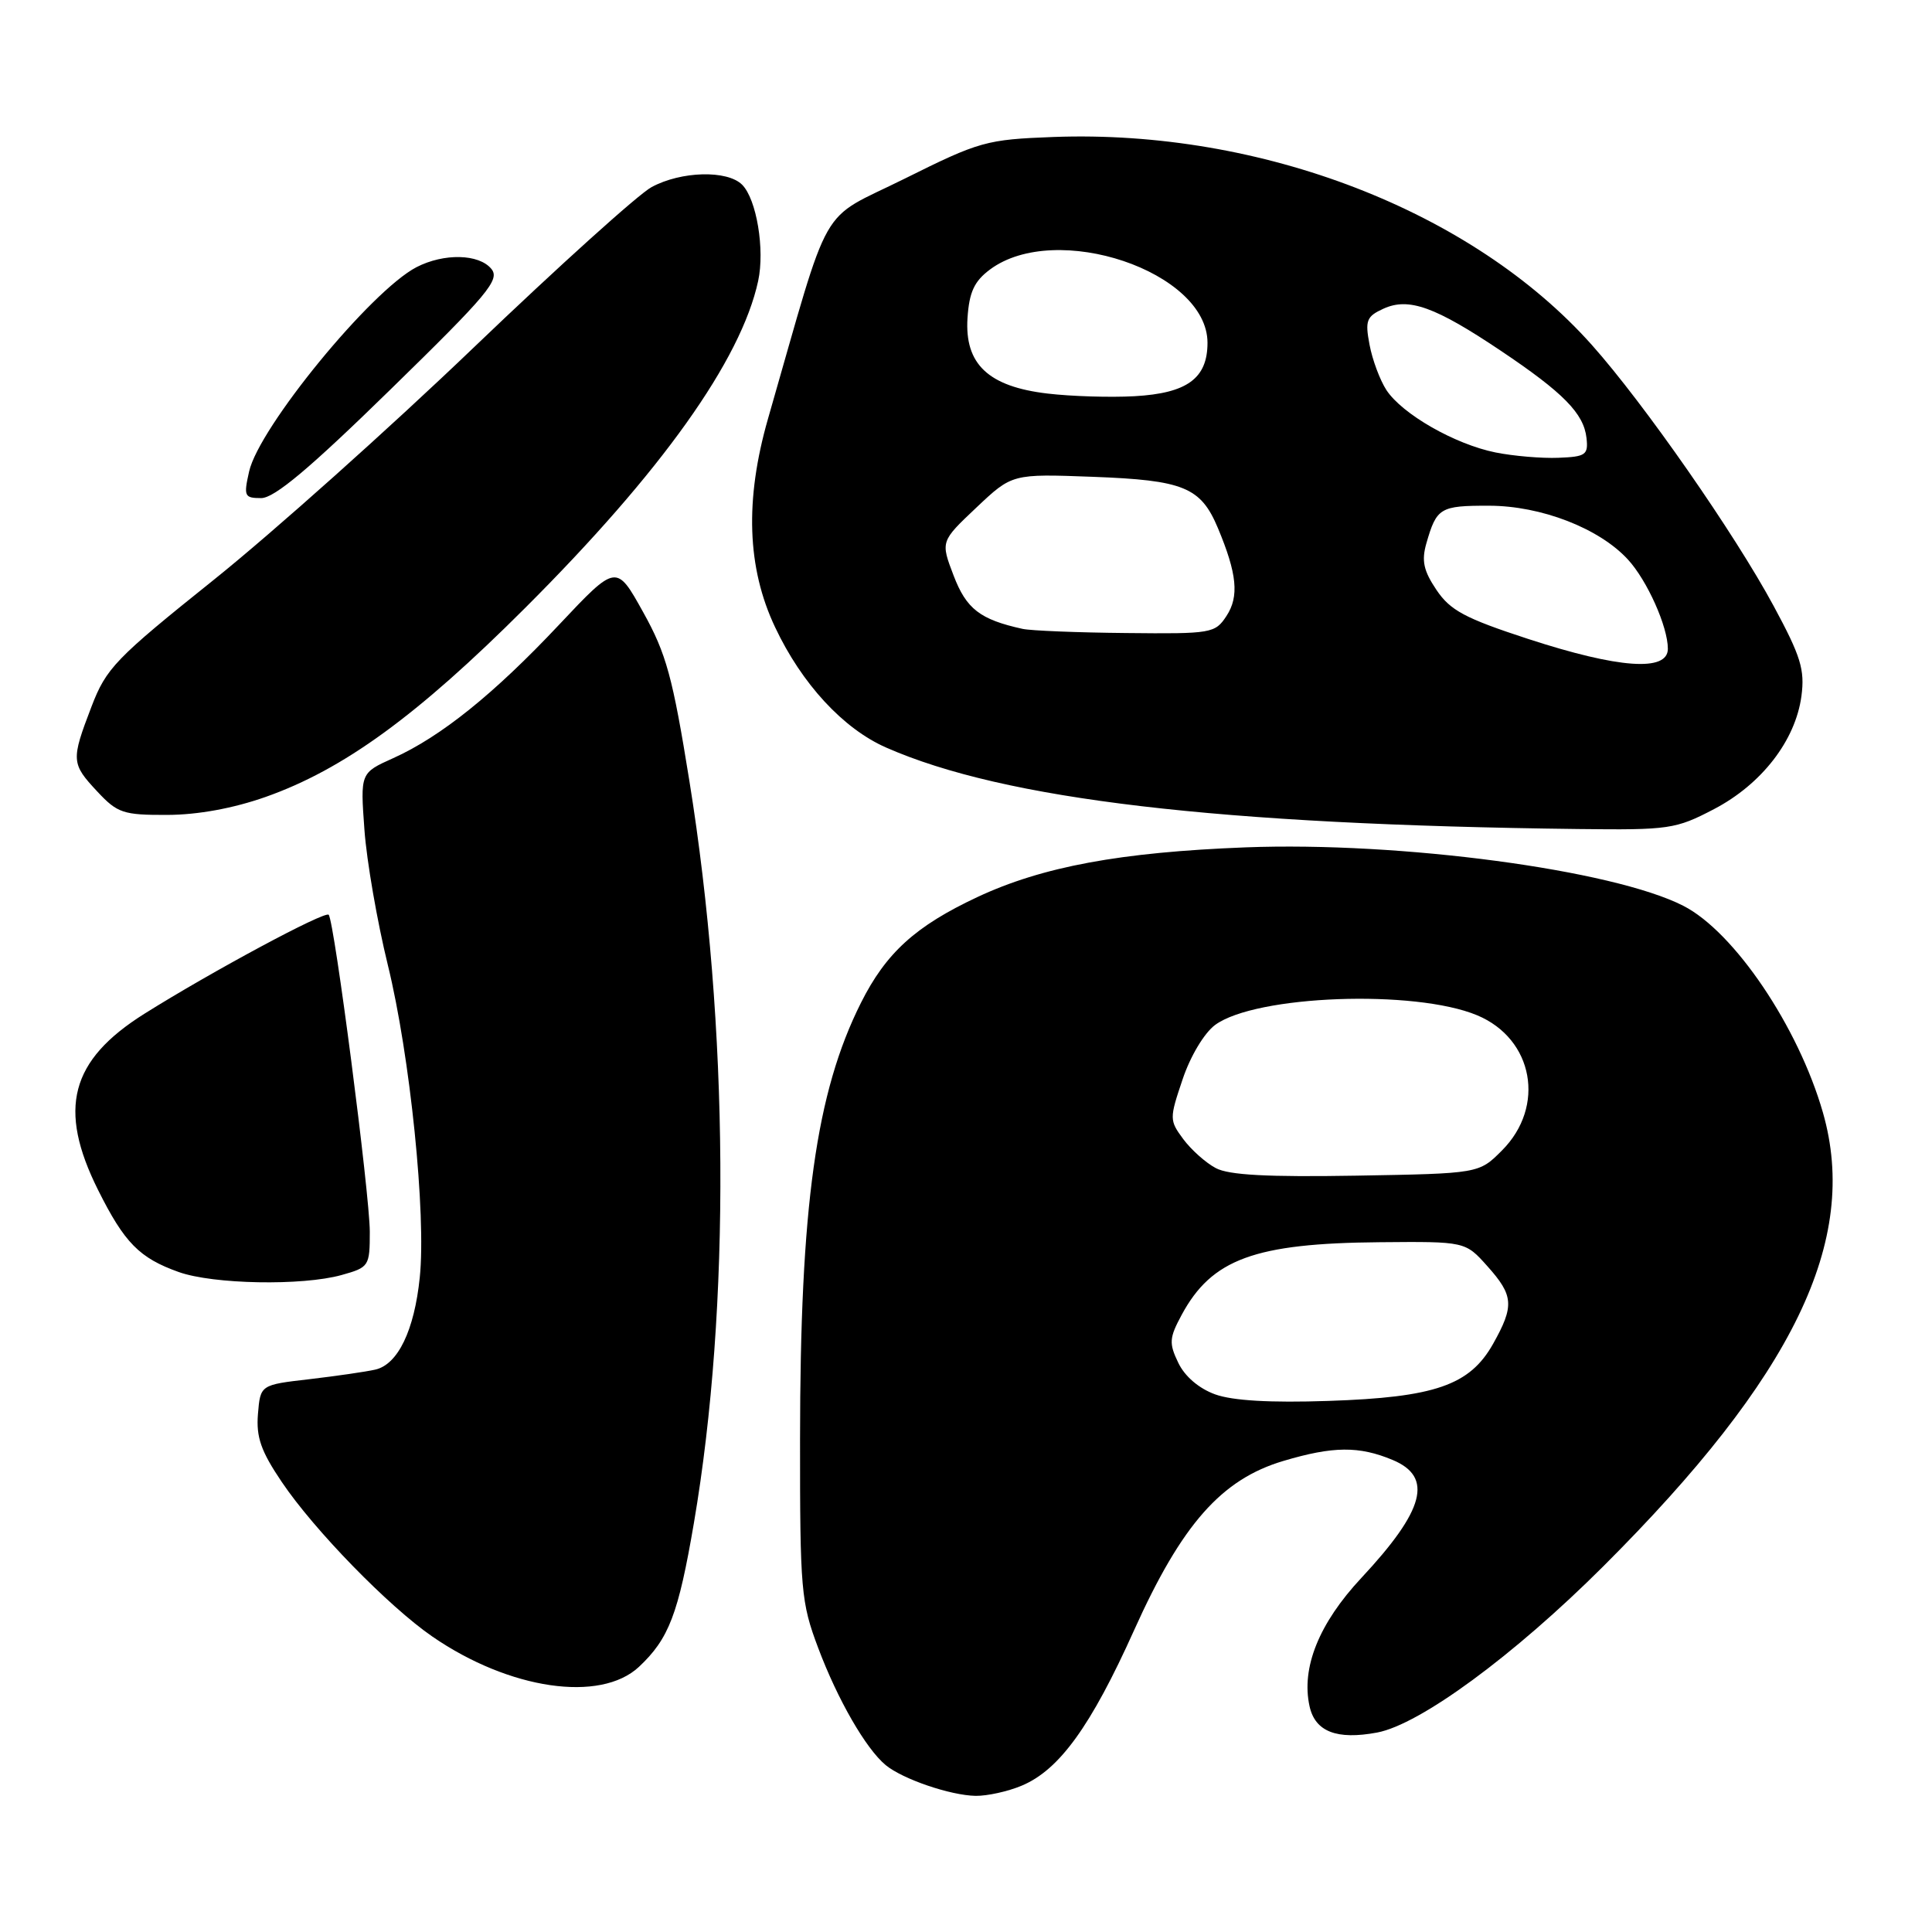 <?xml version="1.0" encoding="UTF-8" standalone="no"?>
<!DOCTYPE svg PUBLIC "-//W3C//DTD SVG 1.1//EN" "http://www.w3.org/Graphics/SVG/1.1/DTD/svg11.dtd" >
<svg xmlns="http://www.w3.org/2000/svg" xmlns:xlink="http://www.w3.org/1999/xlink" version="1.1" viewBox="0 0 256 256">
 <g >
 <path fill="currentColor"
d=" M 135.38 236.61 C 140.36 234.53 144.55 228.74 150.28 216.00 C 156.59 201.98 161.84 196.02 170.06 193.58 C 176.64 191.62 180.08 191.59 184.53 193.45 C 189.94 195.71 188.78 200.09 180.38 209.09 C 174.77 215.10 172.40 220.98 173.52 226.08 C 174.26 229.46 177.13 230.57 182.48 229.57 C 188.16 228.50 200.58 219.38 212.42 207.57 C 237.68 182.37 246.40 164.37 241.55 147.43 C 238.29 136.05 229.79 123.46 223.04 120.02 C 213.70 115.25 185.54 111.50 165.03 112.28 C 148.46 112.92 138.13 114.83 129.50 118.87 C 121.31 122.71 117.40 126.26 114.08 132.88 C 108.12 144.76 106.02 159.83 106.01 190.73 C 106.00 210.73 106.14 212.32 108.41 218.35 C 110.99 225.22 114.73 231.70 117.35 233.88 C 119.60 235.74 125.93 237.90 129.28 237.96 C 130.81 237.98 133.56 237.38 135.38 236.61 Z  M 84.66 220.87 C 88.63 217.15 89.89 213.87 91.95 201.78 C 96.83 173.13 96.60 136.09 91.35 103.50 C 89.13 89.70 88.29 86.62 85.22 81.11 C 81.67 74.72 81.67 74.72 74.08 82.78 C 65.46 91.95 58.41 97.62 52.10 100.46 C 47.74 102.42 47.74 102.42 48.29 109.96 C 48.59 114.11 49.99 122.16 51.39 127.87 C 54.34 139.89 56.49 160.93 55.62 169.28 C 54.90 176.29 52.72 180.80 49.73 181.48 C 48.50 181.76 44.58 182.33 41.00 182.75 C 34.50 183.50 34.50 183.50 34.18 187.36 C 33.93 190.43 34.58 192.29 37.33 196.36 C 41.61 202.72 51.49 212.86 57.30 216.86 C 67.50 223.88 79.54 225.64 84.66 220.87 Z  M 45.25 168.95 C 48.90 167.93 49.00 167.79 49.00 163.20 C 48.99 158.22 44.29 121.95 43.55 121.21 C 43.02 120.69 28.02 128.75 19.13 134.33 C 9.31 140.50 7.62 146.92 13.00 157.69 C 16.50 164.69 18.47 166.69 23.68 168.55 C 28.25 170.18 40.03 170.40 45.25 168.95 Z  M 227.12 107.21 C 233.43 103.91 237.91 98.12 238.70 92.23 C 239.16 88.74 238.62 86.97 235.03 80.32 C 229.87 70.74 217.84 53.46 210.93 45.71 C 195.09 27.94 167.12 17.14 139.60 18.15 C 130.68 18.49 129.82 18.72 119.86 23.68 C 108.28 29.44 110.27 25.93 101.76 55.50 C 98.68 66.24 98.98 75.24 102.70 83.10 C 106.24 90.61 111.73 96.56 117.43 99.06 C 133.10 105.95 161.39 109.28 209.14 109.85 C 221.17 109.99 222.03 109.87 227.12 107.21 Z  M 35.19 105.60 C 45.50 101.96 55.29 94.84 69.58 80.56 C 87.63 62.54 98.19 47.72 100.46 37.23 C 101.36 33.06 100.25 26.40 98.34 24.48 C 96.37 22.51 90.26 22.67 86.34 24.79 C 84.60 25.73 74.02 35.27 62.82 46.00 C 51.63 56.73 36.11 70.59 28.35 76.81 C 15.28 87.28 14.08 88.52 12.12 93.64 C 9.40 100.74 9.43 101.18 12.90 104.89 C 15.56 107.74 16.33 108.00 22.15 107.98 C 26.22 107.97 30.90 107.11 35.19 105.60 Z  M 51.73 51.62 C 64.70 38.96 66.29 37.05 65.10 35.62 C 63.45 33.63 58.82 33.53 55.19 35.40 C 49.16 38.52 34.33 56.62 33.01 62.47 C 32.27 65.75 32.38 66.00 34.61 66.00 C 36.36 66.00 41.06 62.05 51.73 51.62 Z  M 161.01 184.76 C 158.86 183.98 156.99 182.38 156.13 180.58 C 154.88 177.99 154.93 177.28 156.57 174.24 C 160.56 166.83 166.25 164.74 182.83 164.60 C 194.16 164.50 194.16 164.50 197.08 167.77 C 200.57 171.67 200.67 173.03 197.84 178.07 C 194.75 183.56 190.14 185.16 176.00 185.63 C 168.35 185.89 163.33 185.60 161.01 184.76 Z  M 161.10 154.78 C 159.77 154.08 157.84 152.35 156.79 150.94 C 154.95 148.45 154.94 148.23 156.70 143.02 C 157.73 139.94 159.57 136.88 161.01 135.81 C 166.39 131.86 187.46 131.08 195.73 134.53 C 203.20 137.65 204.84 146.62 199.01 152.45 C 195.97 155.50 195.97 155.50 179.73 155.78 C 167.99 155.98 162.84 155.71 161.10 154.78 Z  M 202.51 84.67 C 194.12 81.93 192.17 80.89 190.34 78.17 C 188.63 75.63 188.34 74.31 189.00 72.00 C 190.36 67.27 190.81 67.00 197.31 67.01 C 204.22 67.02 211.90 70.00 215.70 74.13 C 218.26 76.91 221.00 83.04 221.00 85.97 C 221.00 89.04 214.50 88.58 202.51 84.67 Z  M 135.50 83.33 C 129.86 82.09 128.05 80.69 126.36 76.27 C 124.63 71.74 124.63 71.74 129.37 67.26 C 134.11 62.78 134.11 62.78 144.81 63.18 C 156.84 63.63 159.10 64.55 161.37 69.95 C 163.92 76.03 164.21 79.03 162.52 81.61 C 161.01 83.92 160.55 84.00 149.23 83.88 C 142.78 83.82 136.60 83.57 135.50 83.33 Z  M 198.15 59.95 C 192.77 58.86 185.81 54.88 183.71 51.69 C 182.85 50.37 181.84 47.66 181.47 45.67 C 180.86 42.46 181.07 41.93 183.32 40.90 C 186.66 39.38 190.15 40.63 198.90 46.50 C 207.17 52.05 209.86 54.79 210.22 58.04 C 210.47 60.27 210.12 60.52 206.50 60.66 C 204.30 60.75 200.54 60.43 198.15 59.95 Z  M 138.82 52.15 C 130.96 51.23 127.80 48.25 128.20 42.13 C 128.43 38.69 129.10 37.26 131.18 35.71 C 139.92 29.21 160.00 35.98 160.00 45.42 C 160.00 50.14 157.30 52.11 150.32 52.50 C 147.12 52.68 141.95 52.52 138.82 52.15 Z "/>
</g>
</svg>